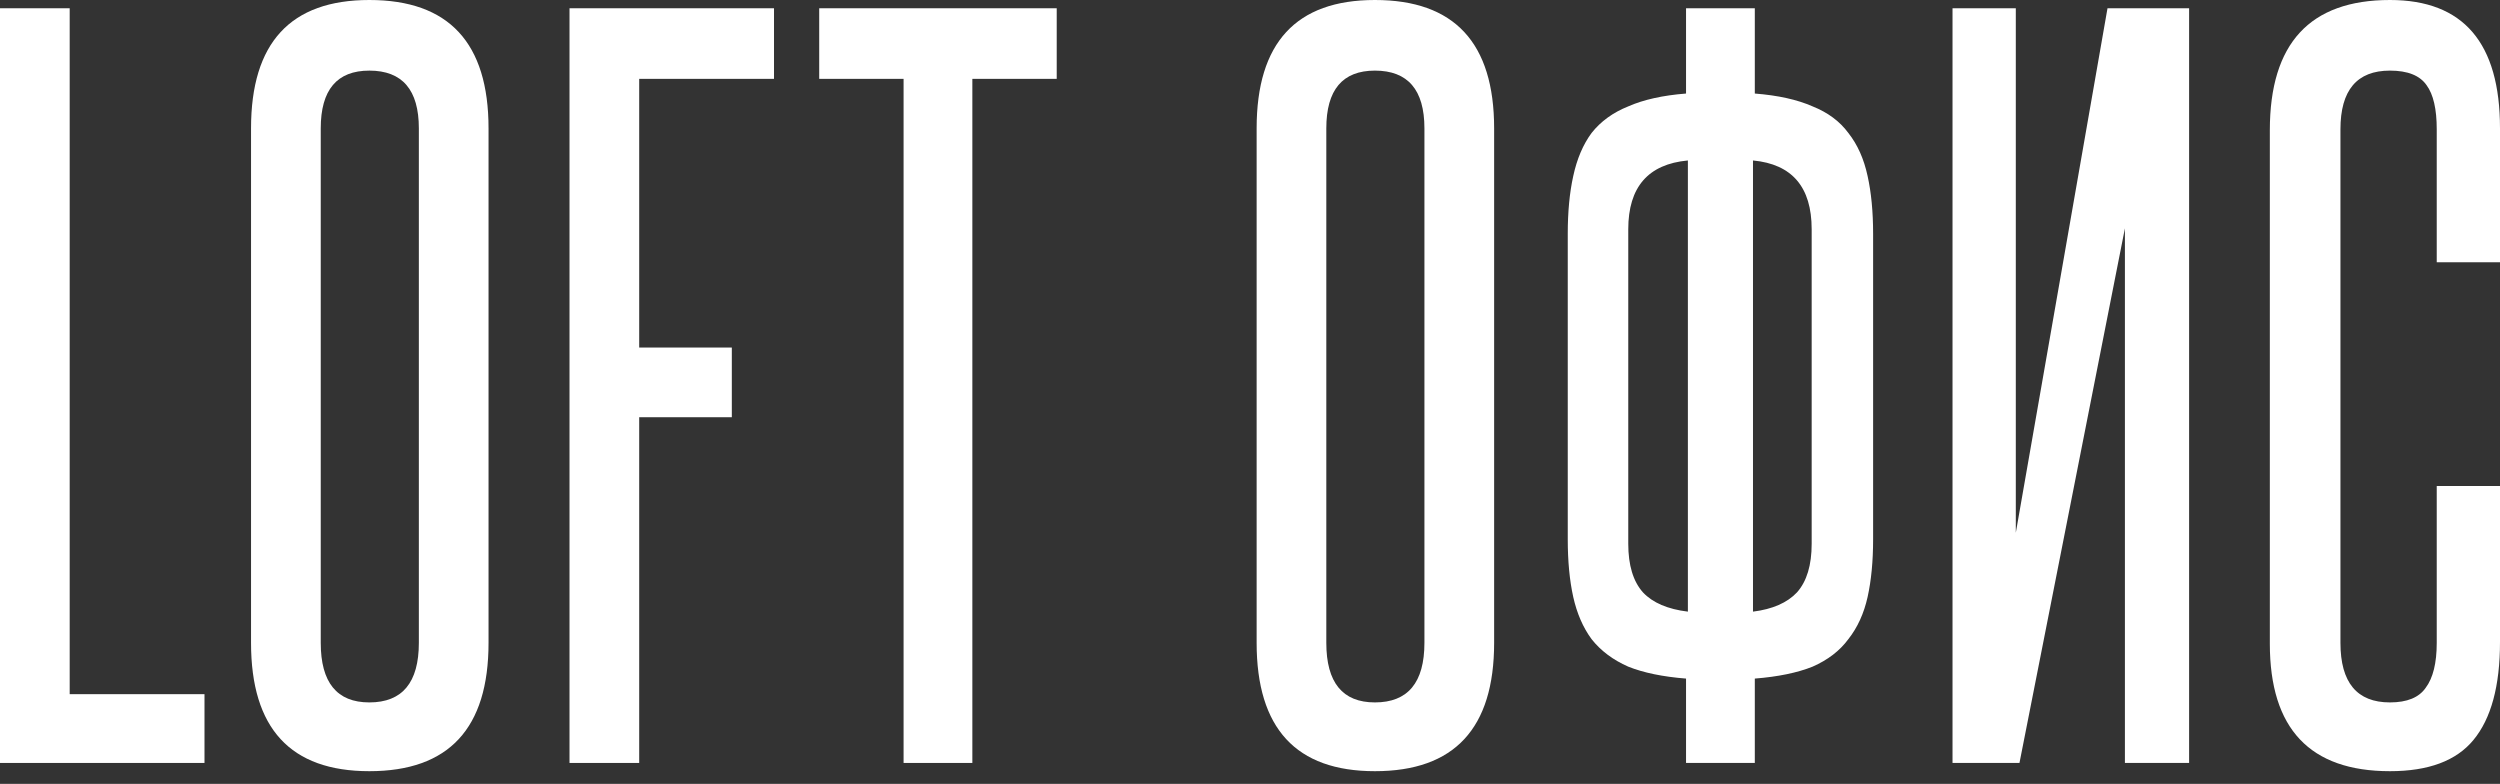 <svg width="118" height="37" viewBox="0 0 118 37" fill="none" xmlns="http://www.w3.org/2000/svg">
<rect x="0" y="0" width="118" height="37" fill="#333333" stroke="none"/>
<path d="M0 36.011V0.39H3.289V32.765H9.652V36.011H0Z" fill="white"/>
<path d="M11.849 6.06C11.849 2.02 13.71 0 17.433 0C21.184 0 23.059 2.02 23.059 6.06V30.341C23.059 34.381 21.184 36.4 17.433 36.4C13.71 36.4 11.849 34.381 11.849 30.341V6.06ZM19.77 6.06C19.77 4.242 18.991 3.333 17.433 3.333C15.903 3.333 15.139 4.242 15.139 6.06V30.341C15.139 32.216 15.903 33.154 17.433 33.154C18.991 33.154 19.77 32.216 19.77 30.341V6.06Z" fill="white"/>
<path d="M26.881 36.011V0.39H36.533V3.722H30.17V16.404H34.542V19.693H30.17V36.011H26.881Z" fill="white"/>
<path d="M42.649 36.011V3.722H38.667V0.39H49.877V3.722H45.895V36.011H42.649Z" fill="white"/>
<path d="M59.313 6.06C59.313 2.02 61.174 0 64.896 0C68.647 0 70.523 2.02 70.523 6.06V30.341C70.523 34.381 68.647 36.4 64.896 36.4C61.174 36.4 59.313 34.381 59.313 30.341V6.06ZM67.233 6.06C67.233 4.242 66.454 3.333 64.896 3.333C63.367 3.333 62.602 4.242 62.602 6.06V30.341C62.602 32.216 63.367 33.154 64.896 33.154C66.454 33.154 67.233 32.216 67.233 30.341V6.06Z" fill="white"/>
<path d="M76.854 25.666C76.854 26.676 77.085 27.441 77.547 27.96C78.009 28.451 78.716 28.754 79.668 28.869V7.574C77.792 7.748 76.854 8.83 76.854 10.821V25.666ZM82.741 28.869C83.664 28.754 84.357 28.451 84.818 27.96C85.28 27.441 85.511 26.676 85.511 25.666V10.821C85.511 8.83 84.588 7.748 82.741 7.574V28.869ZM73.998 11.037C73.998 9.998 74.084 9.089 74.257 8.31C74.431 7.502 74.719 6.824 75.123 6.276C75.556 5.728 76.133 5.309 76.854 5.021C77.576 4.703 78.485 4.501 79.581 4.415V0.39H82.827V4.415C83.924 4.501 84.833 4.703 85.554 5.021C86.276 5.309 86.838 5.728 87.242 6.276C87.675 6.824 87.978 7.502 88.151 8.31C88.324 9.089 88.411 9.998 88.411 11.037V25.45C88.411 26.489 88.324 27.398 88.151 28.177C87.978 28.956 87.675 29.619 87.242 30.168C86.838 30.716 86.276 31.149 85.554 31.466C84.833 31.755 83.924 31.942 82.827 32.029V36.011H79.581V32.029C78.485 31.942 77.576 31.755 76.854 31.466C76.133 31.149 75.556 30.716 75.123 30.168C74.719 29.619 74.431 28.956 74.257 28.177C74.084 27.398 73.998 26.489 73.998 25.45V11.037Z" fill="white"/>
<path d="M92.159 36.011V0.39H95.146V25.147L99.474 0.39H103.326V36.011H100.296V10.777L95.319 36.011H92.159Z" fill="white"/>
<path d="M115.014 22.94H118V30.298C118 32.375 117.582 33.919 116.745 34.929C115.937 35.91 114.624 36.4 112.806 36.4C109.026 36.4 107.136 34.395 107.136 30.384V6.146C107.136 2.049 109.026 0 112.806 0C116.269 0 118 2.02 118 6.06V12.379H115.014V6.103C115.014 5.151 114.855 4.458 114.537 4.025C114.22 3.564 113.643 3.333 112.806 3.333C111.248 3.333 110.469 4.256 110.469 6.103V30.341C110.469 32.216 111.248 33.154 112.806 33.154C113.614 33.154 114.177 32.923 114.494 32.462C114.84 32 115.014 31.293 115.014 30.341V22.94Z" fill="white"/>
</svg>
